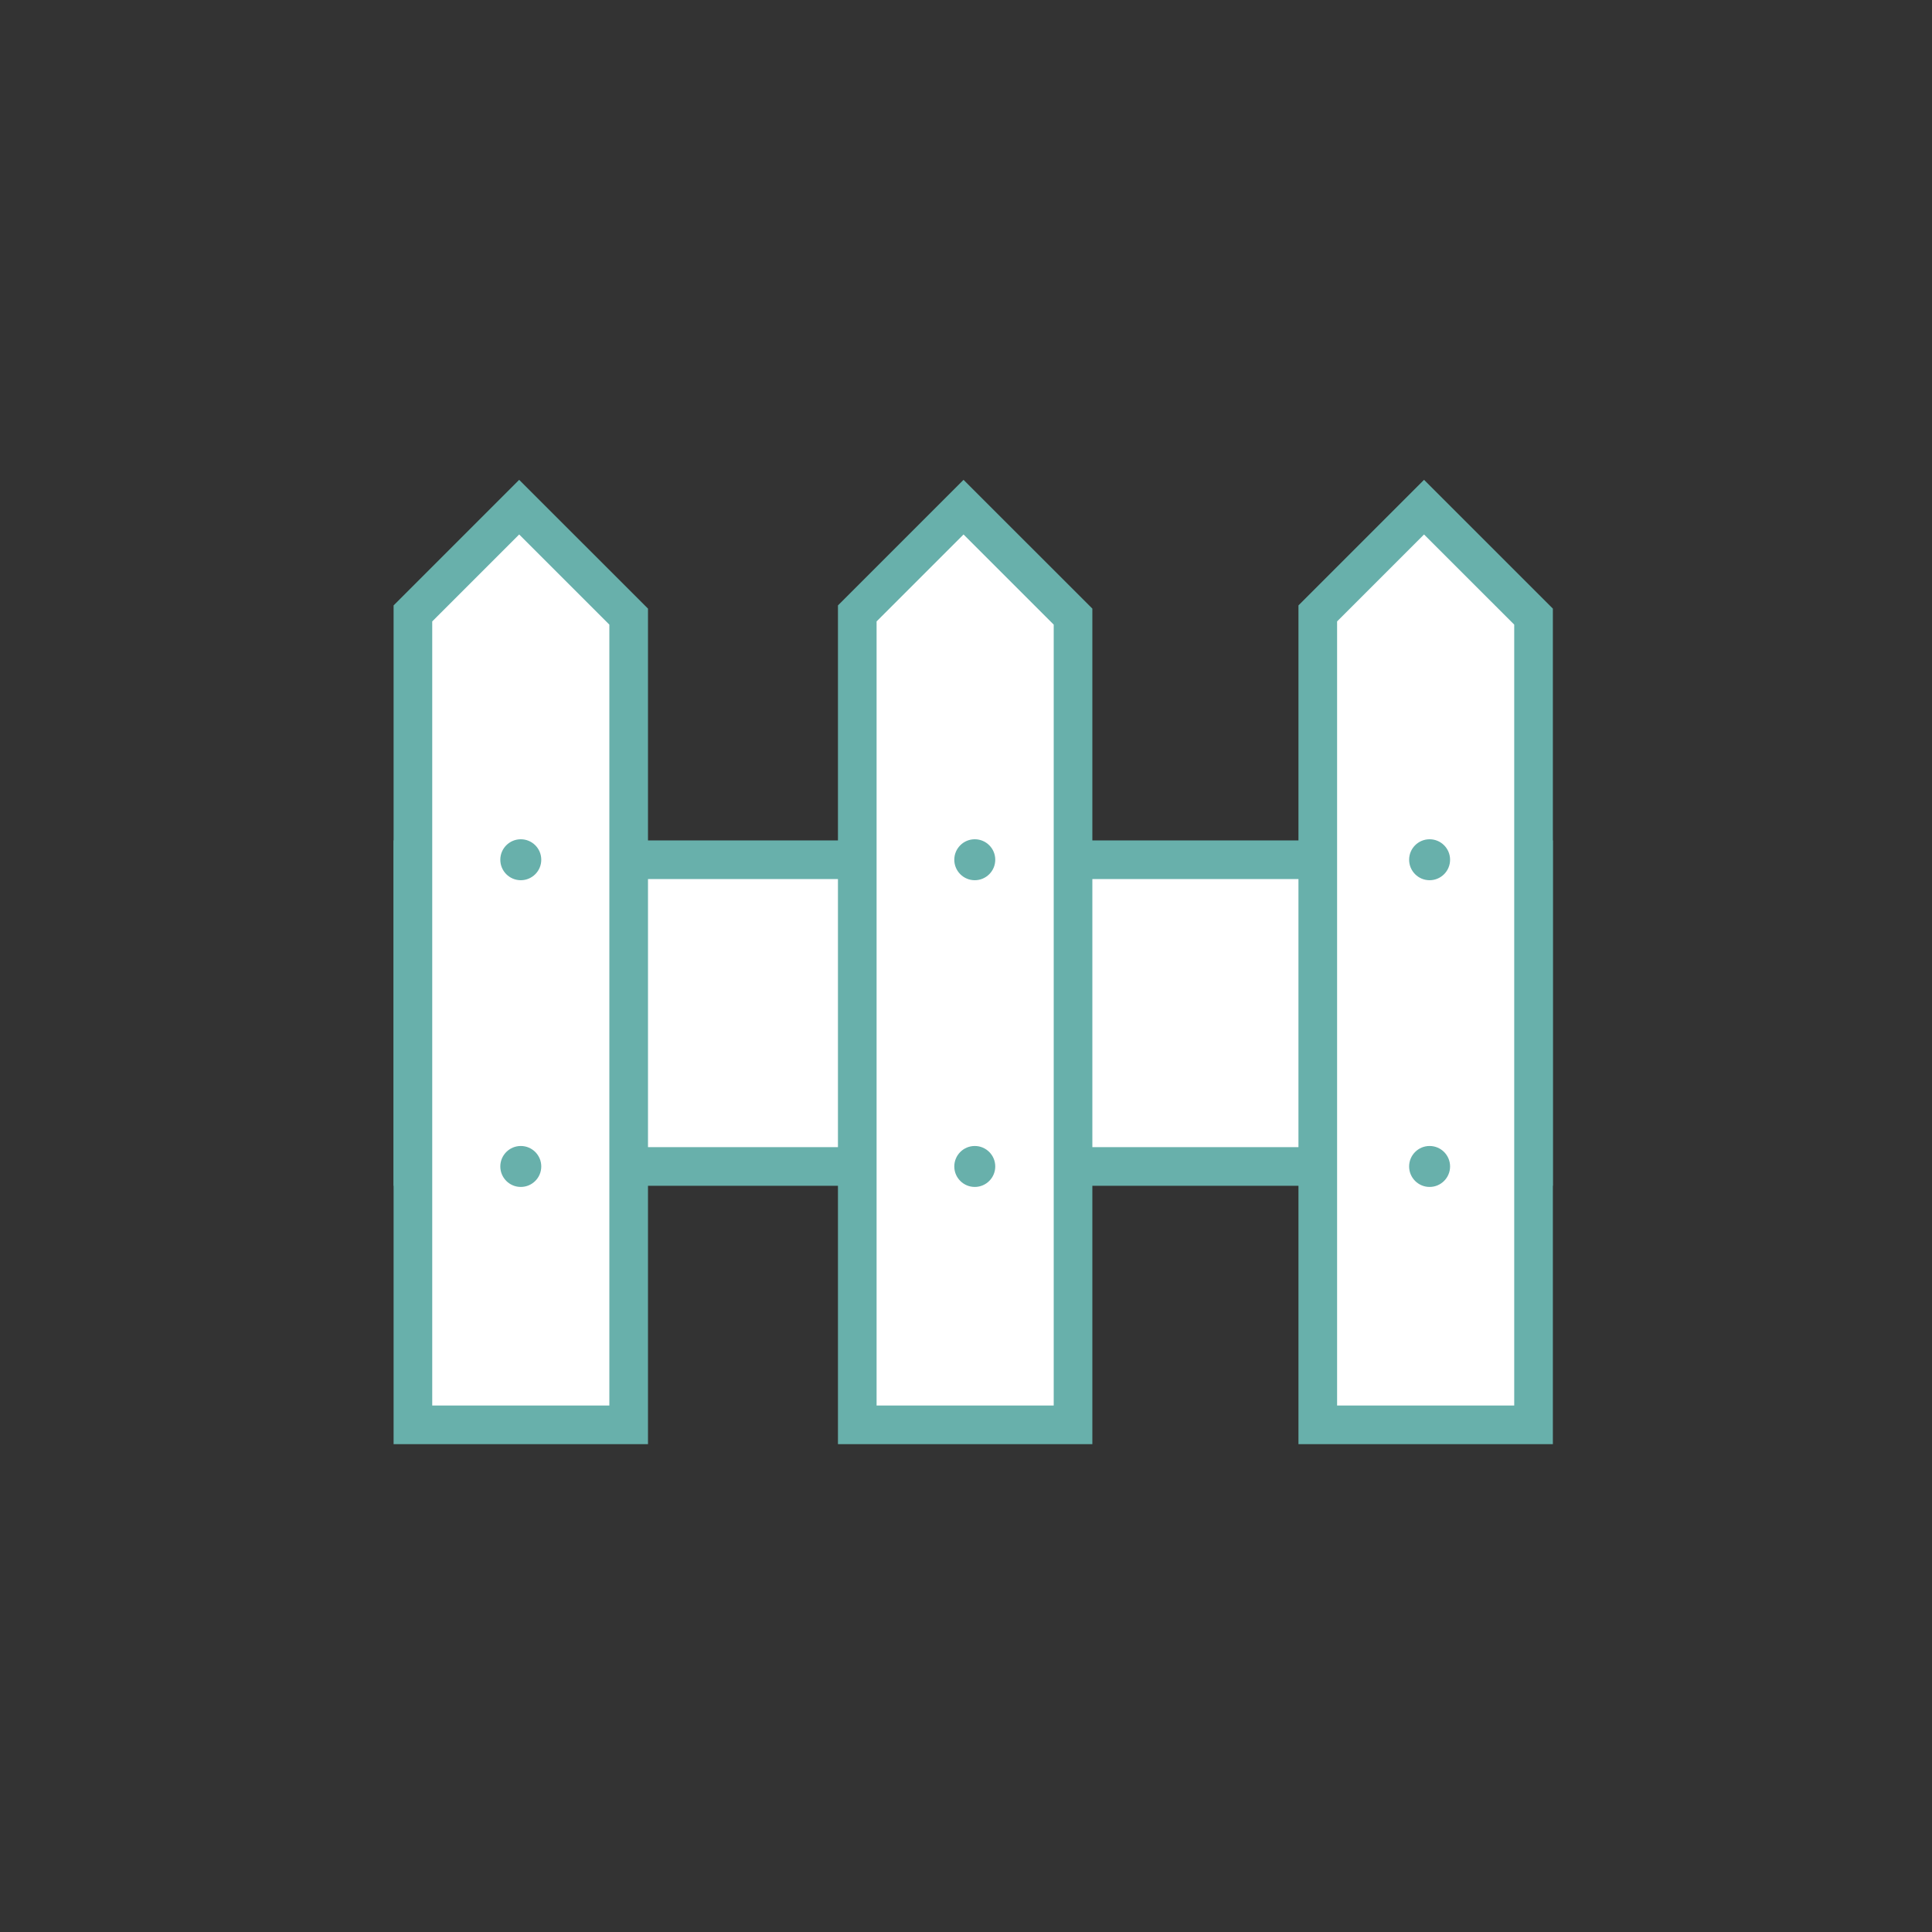 <?xml version="1.0" encoding="utf-8"?>
<!-- Generator: Adobe Illustrator 15.1.0, SVG Export Plug-In . SVG Version: 6.00 Build 0)  -->
<!DOCTYPE svg PUBLIC "-//W3C//DTD SVG 1.1//EN" "http://www.w3.org/Graphics/SVG/1.1/DTD/svg11.dtd">
<svg version="1.1" id="Layer_1" xmlns="http://www.w3.org/2000/svg" xmlns:xlink="http://www.w3.org/1999/xlink" x="0px" y="0px"
	 width="50px" height="50px" viewBox="0 0 50 50" enable-background="new 0 0 50 50" xml:space="preserve">
<rect x="0" y="0" width="50" height="50" fill="#333333" stroke="none"/>
<rect x="10.686" y="22.25" fill="#FFFFFF" stroke="#68B0AB" stroke-miterlimit="10" width="29.001" height="7.938"/>
<g>
	<polygon fill="#FFFFFF" stroke="#68B0AB" stroke-miterlimit="10" points="10.686,36.875 10.686,15.875 13.436,13.125 16.27,15.958 
		16.27,36.875 	"/>
	<polygon fill="#FFFFFF" stroke="#68B0AB" stroke-miterlimit="10" points="22.186,36.875 22.186,15.875 24.936,13.125 27.77,15.958 
		27.77,36.875 	"/>
	<polygon fill="#FFFFFF" stroke="#68B0AB" stroke-miterlimit="10" points="34.104,36.875 34.104,15.875 36.854,13.125 
		39.688,15.958 39.688,36.875 	"/>
	<path fill="#565656" d="M22.186,30.188"/>
	<circle fill="#68B0AB" cx="13.478" cy="22.25" r="0.53"/>
	<circle fill="#68B0AB" cx="13.478" cy="30.188" r="0.53"/>
	<circle fill="#68B0AB" cx="25.227" cy="22.25" r="0.53"/>
	<circle fill="#68B0AB" cx="25.227" cy="30.188" r="0.53"/>
	<circle fill="#68B0AB" cx="36.998" cy="22.25" r="0.53"/>
	<circle fill="#68B0AB" cx="36.998" cy="30.188" r="0.53"/>
</g>
</svg>
